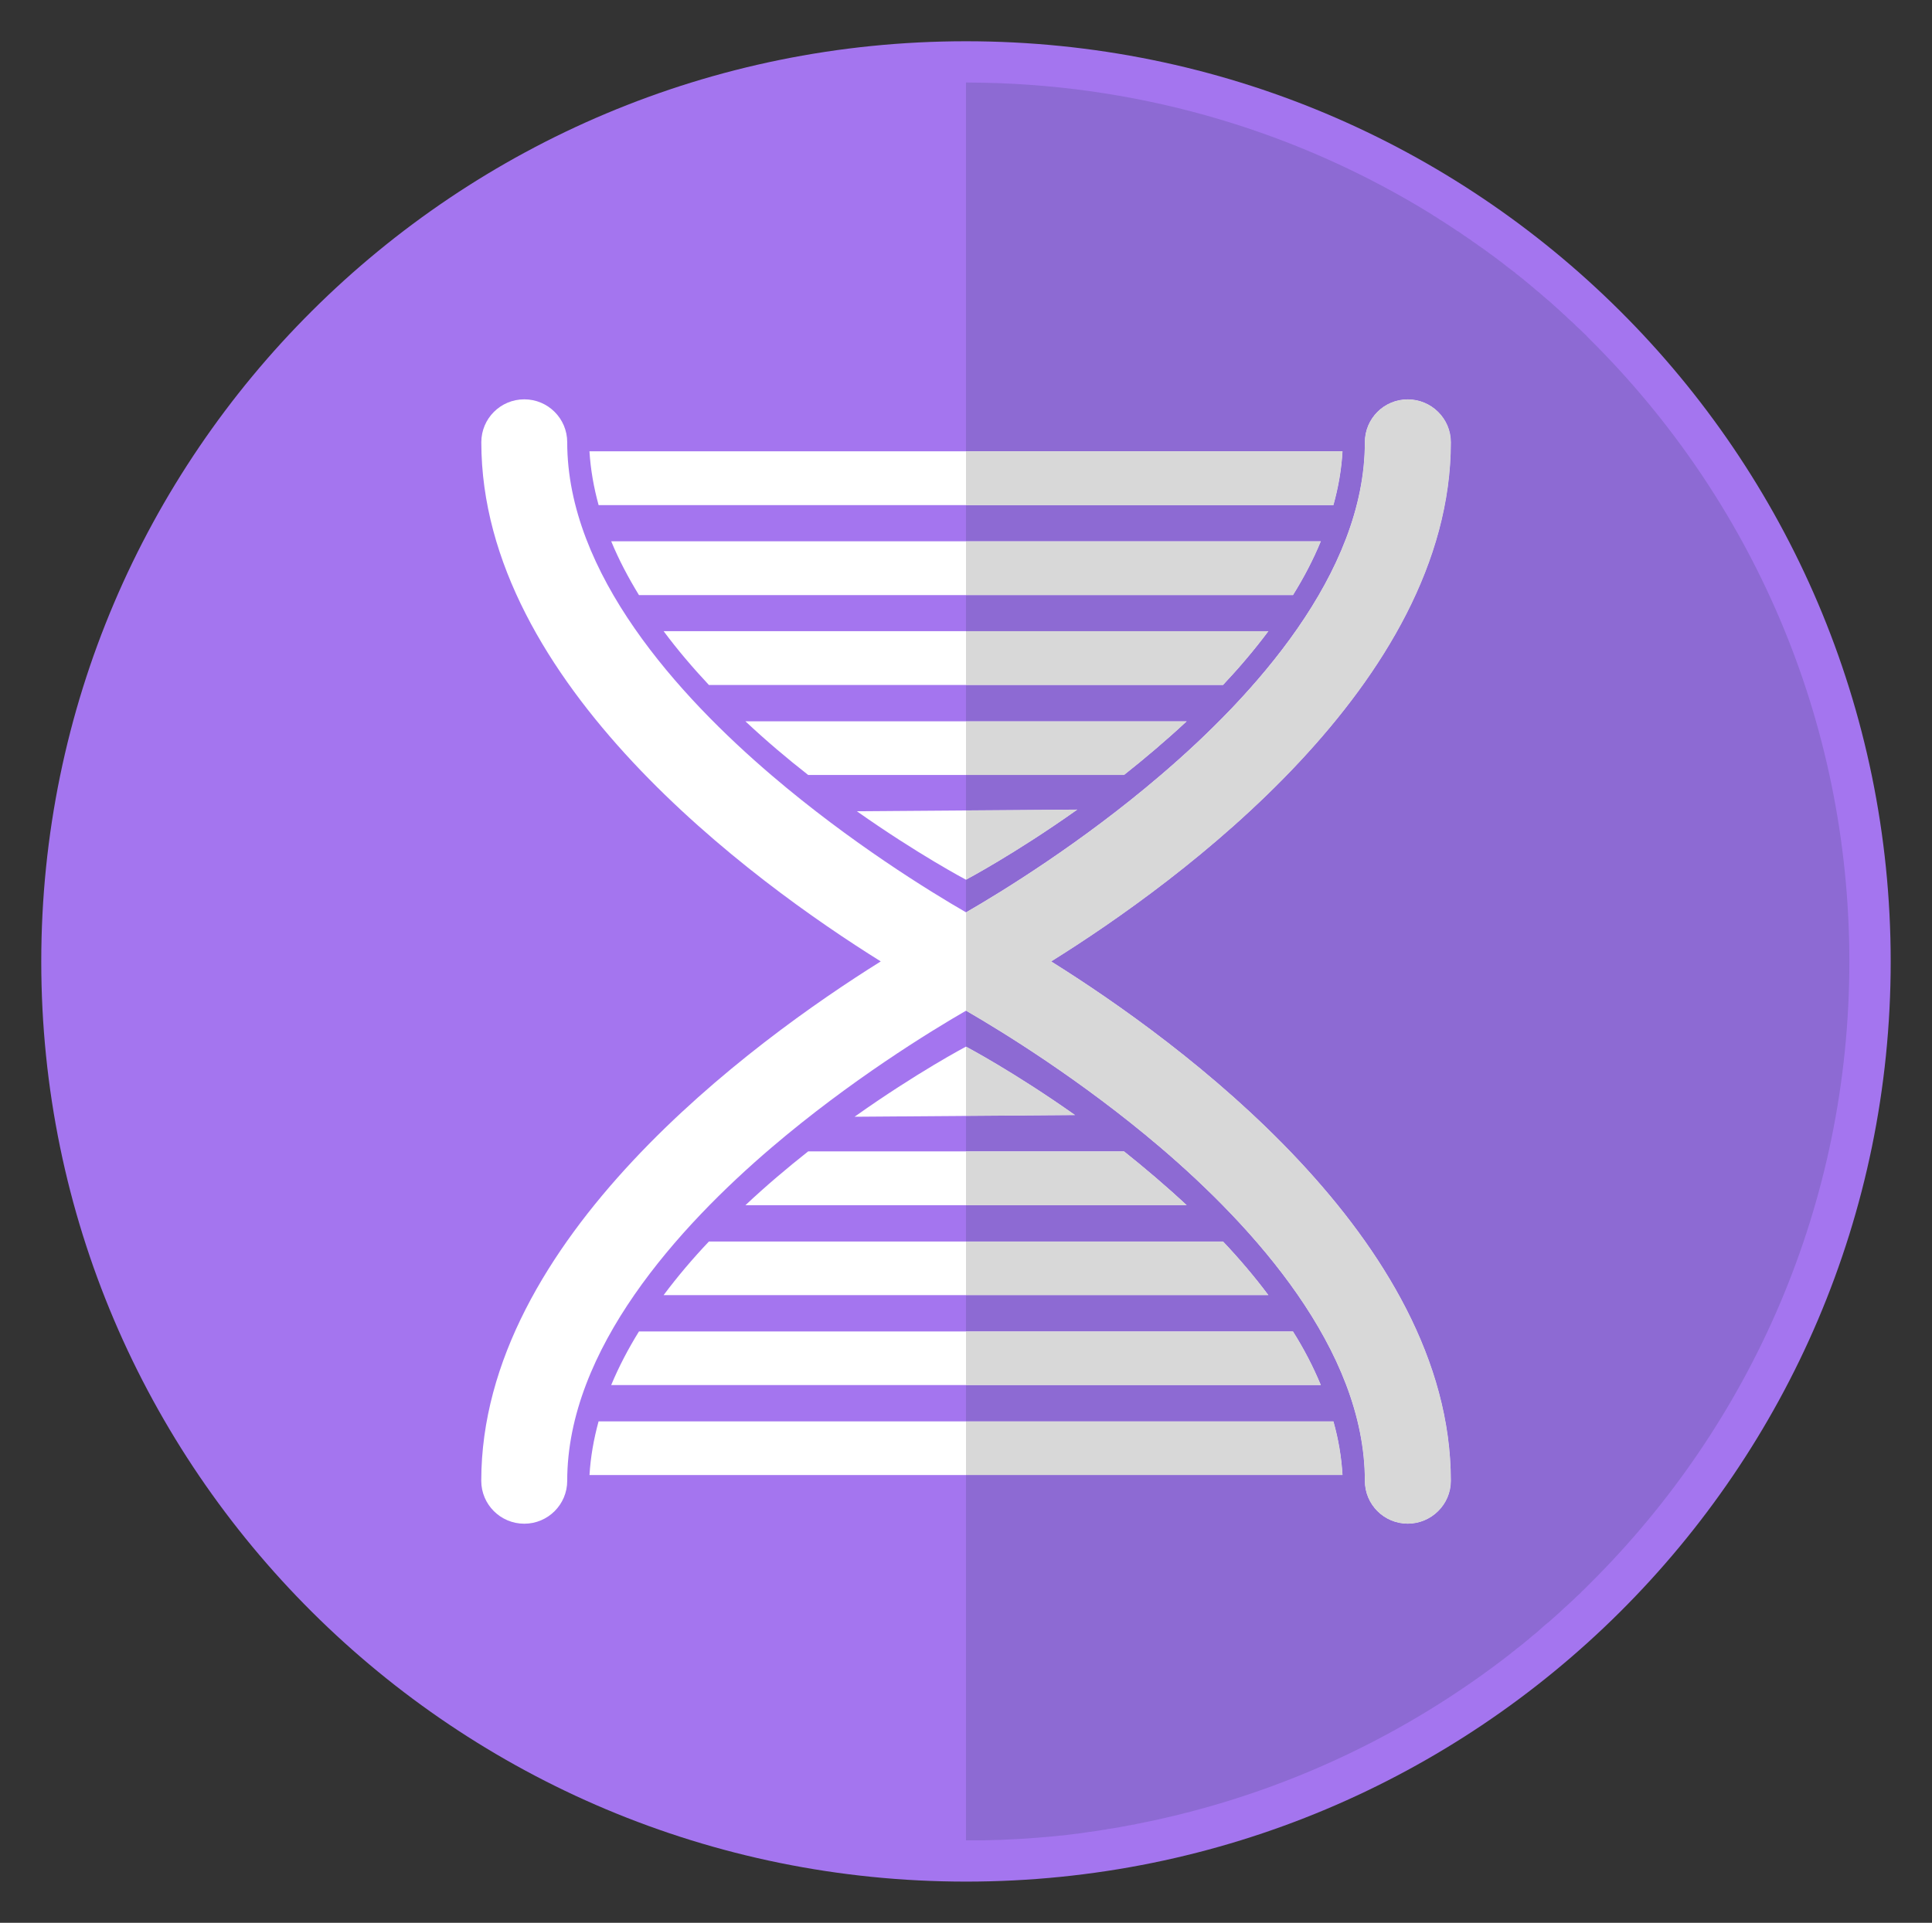 <?xml version="1.0" encoding="utf-8"?>
<!-- Generator: Adobe Illustrator 16.0.0, SVG Export Plug-In . SVG Version: 6.00 Build 0)  -->
<!DOCTYPE svg PUBLIC "-//W3C//DTD SVG 1.1//EN" "http://www.w3.org/Graphics/SVG/1.1/DTD/svg11.dtd">
<svg version="1.1" id="Layer_1" xmlns="http://www.w3.org/2000/svg" xmlns:xlink="http://www.w3.org/1999/xlink" x="0px" y="0px"
	 width="93.641px" height="93.219px" viewBox="0 0 93.641 93.219" enable-background="new 0 0 93.641 93.219" xml:space="preserve">
<rect x="0" y="0" width="93.641" height="93.219" fill="#333333" stroke="none"/>
<g>
	<path fill="#A475EF" d="M91.639,46.62c0,24.63-20.067,44.602-44.817,44.602C22.069,91.221,2,71.25,2,46.62
		C2,21.97,22.069,2,46.821,2C71.571,2,91.639,21.97,91.639,46.62"/>
	<path fill="#FFFFFF" d="M50.949,46.61c6.222-3.88,19.371-13.48,19.371-25.17c0-1.15-0.94-2.08-2.092-2.08
		c-1.147,0-2.078,0.93-2.078,2.08c0,6.37-5.391,12.3-9.92,16.159c-3.801,3.251-7.66,5.621-9.41,6.631
		c-1.75-1.01-5.601-3.38-9.409-6.631c-4.522-3.859-9.919-9.789-9.919-16.159c0-1.15-0.932-2.08-2.081-2.08s-2.082,0.93-2.082,2.08
		c0,11.689,13.142,21.29,19.36,25.17C36.47,50.5,23.326,60.1,23.326,71.791c0,1.148,0.933,2.08,2.085,2.08
		c1.149,0,2.081-0.932,2.081-2.08c0-6.371,5.395-12.311,9.919-16.17c3.799-3.24,7.659-5.61,9.409-6.621
		c1.75,1.011,5.609,3.381,9.41,6.621c4.529,3.859,9.92,9.799,9.92,16.17c0,1.148,0.931,2.08,2.078,2.08
		c1.15,0,2.092-0.932,2.092-2.08C70.32,60.1,57.171,50.5,50.949,46.61"/>
	<path fill="#FFFFFF" d="M52.219,39.25L41.53,39.33c2.979,2.101,5.291,3.32,5.291,3.32S49.19,41.4,52.219,39.25"/>
	<path fill="#FFFFFF" d="M57.52,34.97H36.129c1,0.939,2.032,1.811,3.041,2.601h15.313C55.481,36.781,56.51,35.91,57.52,34.97"/>
	<path fill="#FFFFFF" d="M61.479,30.6H32.165c0.677,0.911,1.418,1.779,2.195,2.609h24.92C60.059,32.38,60.799,31.511,61.479,30.6"/>
	<path fill="#FFFFFF" d="M64.02,26.241H29.624c0.371,0.9,0.826,1.76,1.346,2.61h31.7C63.2,28,63.651,27.141,64.02,26.241"/>
	<path fill="#FFFFFF" d="M64.629,24.49c0.24-0.86,0.393-1.729,0.441-2.61h-36.5c0.055,0.881,0.207,1.75,0.444,2.61H64.629"/>
	<path fill="#FFFFFF" d="M41.42,54.141l10.689-0.08c-2.97-2.101-5.289-3.32-5.289-3.32S44.449,51.99,41.42,54.141"/>
	<path fill="#FFFFFF" d="M36.129,58.43h21.393c-1.01-0.939-2.039-1.812-3.039-2.609H39.17C38.16,56.619,37.129,57.49,36.129,58.43"
		/>
	<path fill="#FFFFFF" d="M32.164,62.789h29.314c-0.68-0.908-1.419-1.778-2.199-2.6H34.361C33.582,61.01,32.843,61.881,32.164,62.789
		"/>
	<path fill="#FFFFFF" d="M29.623,67.15H64.02c-0.369-0.892-0.82-1.76-1.35-2.601h-31.7C30.449,65.391,29.994,66.26,29.623,67.15"/>
	<path fill="#FFFFFF" d="M29.012,68.91c-0.233,0.851-0.388,1.721-0.44,2.601h36.5c-0.051-0.88-0.202-1.75-0.442-2.601H29.012"/>
	<path fill="#8D6AD3" d="M46.82,89.221V71.51h18.25c-0.051-0.88-0.2-1.75-0.44-2.601H46.82v-1.76h17.2
		c-0.369-0.892-0.819-1.76-1.35-2.601H46.82v-1.76h14.658c-0.68-0.91-1.42-1.78-2.199-2.602H46.82v-1.76h10.7
		c-1.011-0.939-2.039-1.81-3.039-2.609h-7.66V54.1l5.289-0.039c-2.971-2.101-5.289-3.32-5.289-3.32V49
		c1.75,1.012,5.609,3.381,9.41,6.621c4.528,3.859,9.92,9.799,9.92,16.17c0,1.148,0.931,2.08,2.078,2.08
		c1.15,0,2.092-0.932,2.092-2.08C70.32,60.1,57.171,50.5,50.95,46.61c6.221-3.88,19.37-13.48,19.37-25.17
		c0-1.15-0.94-2.08-2.092-2.08c-1.147,0-2.078,0.93-2.078,2.08c0,6.37-5.392,12.3-9.92,16.159c-3.801,3.251-7.66,5.621-9.41,6.631
		v-0.01v-1.57c0,0,2.369-1.25,5.397-3.4l-5.397,0.04v-1.719h7.66c1-0.79,2.028-1.661,3.039-2.601H46.82V33.21h12.459
		c0.779-0.83,1.521-1.699,2.199-2.609H46.82v-1.75h15.851C63.2,28,63.65,27.14,64.02,26.24h-17.2v-1.75h17.81
		c0.24-0.86,0.391-1.729,0.44-2.61H46.82V4c0.289,0,0.568,0.011,0.851,0.011c7.979,0.159,15.42,2.479,21.75,6.398
		c0.01,0.01,0.02,0.021,0.039,0.03c0.041,0.03,0.09,0.06,0.141,0.08c0.021,0.02,0.051,0.04,0.07,0.051
		c0.039,0.028,0.08,0.049,0.119,0.079c0.03,0.02,0.069,0.04,0.1,0.06c0.041,0.021,0.07,0.05,0.111,0.071
		c0.028,0.019,0.069,0.04,0.1,0.069c0.039,0.02,0.07,0.04,0.101,0.06c0.041,0.03,0.079,0.05,0.12,0.08
		c0.029,0.021,0.06,0.041,0.091,0.06c0.039,0.03,0.08,0.051,0.118,0.08c0.029,0.021,0.062,0.04,0.091,0.061
		c0.041,0.02,0.09,0.05,0.131,0.08c0.02,0.02,0.049,0.029,0.069,0.051c0.05,0.028,0.091,0.059,0.14,0.099
		c0.02,0.012,0.051,0.03,0.069,0.04c0.052,0.04,0.091,0.071,0.142,0.101c0.02,0.02,0.049,0.029,0.07,0.04
		c0.049,0.04,0.09,0.069,0.139,0.109c0.021,0.011,0.041,0.03,0.061,0.04c0.052,0.031,0.101,0.071,0.15,0.101
		c0.02,0.02,0.039,0.029,0.061,0.05c0.05,0.029,0.101,0.07,0.148,0.1c0.021,0.021,0.041,0.031,0.061,0.04
		c0.052,0.04,0.101,0.08,0.15,0.11c0.02,0.02,0.039,0.031,0.061,0.04c0.05,0.04,0.091,0.08,0.14,0.109
		c0.02,0.021,0.041,0.03,0.061,0.04c0.051,0.04,0.101,0.08,0.15,0.11c0.02,0.021,0.039,0.03,0.049,0.04
		c0.061,0.041,0.111,0.081,0.16,0.12c0.01,0.01,0.031,0.02,0.051,0.04c0.049,0.04,0.1,0.07,0.15,0.109
		c0.02,0.021,0.028,0.03,0.049,0.04c0.051,0.04,0.1,0.08,0.149,0.12c0.021,0.012,0.041,0.021,0.052,0.04
		c0.049,0.04,0.1,0.08,0.147,0.111c0.021,0.019,0.041,0.029,0.051,0.039c0.063,0.04,0.109,0.08,0.16,0.12
		c0.011,0.02,0.029,0.029,0.039,0.04c0.051,0.04,0.111,0.08,0.16,0.119c0.012,0.011,0.031,0.03,0.041,0.04
		c0.049,0.041,0.109,0.08,0.16,0.12c0.01,0.021,0.029,0.03,0.039,0.04c0.051,0.04,0.1,0.08,0.16,0.131
		c0.011,0.01,0.02,0.02,0.041,0.029c0.049,0.04,0.1,0.09,0.147,0.13c0.021,0.011,0.031,0.021,0.041,0.03
		c0.062,0.05,0.109,0.09,0.16,0.14c0.01,0.011,0.029,0.021,0.039,0.03c0.051,0.04,0.102,0.08,0.16,0.13
		c0.01,0.011,0.021,0.021,0.031,0.03c0.059,0.05,0.108,0.09,0.159,0.14c0.011,0.011,0.029,0.021,0.039,0.03
		c0.052,0.041,0.101,0.09,0.16,0.14c0.01,0.011,0.021,0.011,0.029,0.021c0.051,0.049,0.111,0.099,0.16,0.139
		c0.01,0.011,0.02,0.021,0.031,0.03c0.049,0.05,0.108,0.1,0.159,0.14c0.011,0.01,0.021,0.021,0.029,0.03
		c0.062,0.05,0.109,0.102,0.16,0.14c0.01,0.011,0.02,0.021,0.029,0.03c0.061,0.05,0.108,0.102,0.159,0.15
		c0.011,0.01,0.021,0.02,0.029,0.02c0.051,0.05,0.111,0.101,0.159,0.15c0.011,0.01,0.022,0.02,0.032,0.029
		c0.049,0.051,0.108,0.102,0.16,0.15c0.01,0.01,0.02,0.01,0.028,0.021c0.052,0.05,0.101,0.1,0.16,0.149
		c0.01,0.01,0.01,0.021,0.021,0.031c0.061,0.049,0.108,0.099,0.17,0.159c0,0,0.01,0.01,0.02,0.01c0.051,0.06,0.111,0.11,0.159,0.16
		c0.011,0.01,0.011,0.01,0.022,0.02c0.059,0.05,0.108,0.11,0.17,0.16c0,0.01,0.01,0.01,0.01,0.021c0.059,0.06,0.119,0.119,0.18,0.18
		c7.76,7.72,12.539,18.36,12.539,30.13c0,11.76-4.779,22.399-12.539,30.12c-0.061,0.061-0.121,0.119-0.18,0.18
		c0,0.011-0.01,0.011-0.021,0.021c-0.051,0.051-0.102,0.102-0.159,0.16c-0.013,0.01-0.022,0.021-0.031,0.021
		c-0.049,0.049-0.101,0.109-0.15,0.16c-0.01,0-0.02,0.01-0.02,0.01c-0.062,0.06-0.109,0.109-0.17,0.16
		c-0.011,0.01-0.021,0.021-0.029,0.029c-0.051,0.051-0.1,0.1-0.16,0.149l-0.02,0.021c-0.052,0.051-0.111,0.1-0.16,0.149
		c-0.01,0.011-0.021,0.021-0.031,0.029c-0.049,0.041-0.109,0.101-0.16,0.142c-0.01,0.01-0.01,0.02-0.02,0.02
		c-0.062,0.051-0.109,0.109-0.17,0.16c-0.011,0-0.021,0.01-0.021,0.02c-0.061,0.052-0.108,0.101-0.17,0.15
		c-0.01,0-0.01,0.01-0.02,0.02c-0.062,0.052-0.111,0.101-0.17,0.15c-0.013,0-0.022,0.01-0.022,0.02
		c-0.058,0.052-0.118,0.101-0.169,0.15c-0.01,0-0.021,0.01-0.021,0.01c-0.062,0.052-0.118,0.101-0.18,0.15
		c0,0.01-0.01,0.02-0.02,0.02c-0.062,0.052-0.112,0.101-0.17,0.15C74.65,79,74.65,79,74.639,79c-0.059,0.062-0.119,0.109-0.18,0.16
		l-0.01,0.01c-0.062,0.052-0.13,0.101-0.19,0.15c0,0.01,0,0.01-0.009,0.01c-0.062,0.051-0.121,0.101-0.181,0.16
		c-0.012,0-0.012,0-0.021,0.01c-0.059,0.052-0.119,0.101-0.18,0.15c-0.011,0-0.011,0-0.011,0.01
		c-0.069,0.051-0.131,0.101-0.188,0.15c-0.01,0-0.01,0.01-0.01,0.01c-0.07,0.051-0.132,0.1-0.201,0.15v0.01
		c-0.07,0.051-0.129,0.1-0.2,0.149v0.009c-5.06,3.95-11.03,6.791-17.541,8.162H55.71c-0.08,0.02-0.17,0.038-0.25,0.049
		c-0.01,0.01-0.01,0.01-0.021,0.01c-0.08,0.012-0.16,0.029-0.239,0.051h-0.029c-0.07,0.021-0.15,0.029-0.23,0.051h-0.028
		c-0.08,0.021-0.15,0.029-0.23,0.039c-0.01,0.011-0.02,0.011-0.041,0.011c-0.068,0.021-0.139,0.03-0.209,0.041
		c-0.02,0-0.041,0.01-0.061,0.01c-0.07,0.01-0.129,0.028-0.199,0.039c-0.021,0-0.041,0-0.062,0.01
		c-0.069,0.012-0.129,0.021-0.198,0.031c-0.021,0-0.052,0.01-0.07,0.01c-0.062,0.01-0.121,0.02-0.189,0.029
		c-0.021,0.01-0.051,0.01-0.08,0.021c-0.061,0-0.11,0.01-0.17,0.021c-0.041,0.01-0.069,0.01-0.102,0.02
		c-0.049,0.01-0.109,0.01-0.16,0.021c-0.039,0.01-0.068,0.01-0.109,0.021c-0.049,0-0.1,0.01-0.149,0.021
		c-0.039,0-0.079,0.01-0.119,0.01c-0.041,0.01-0.09,0.02-0.141,0.02c-0.039,0.011-0.08,0.021-0.119,0.021
		c-0.051,0.01-0.09,0.01-0.131,0.021c-0.05,0-0.101,0.011-0.14,0.021c-0.041,0-0.08,0-0.121,0.01c-0.051,0.01-0.1,0.01-0.149,0.02
		c-0.039,0-0.07,0.011-0.101,0.011c-0.061,0.01-0.118,0.01-0.17,0.021c-0.028,0-0.051,0.01-0.08,0.01
		c-0.061,0.011-0.129,0.011-0.198,0.021h-0.052c-0.069,0.01-0.141,0.02-0.221,0.029H51.12c-1.129,0.11-2.289,0.18-3.449,0.2
		C47.389,89.221,47.109,89.221,46.82,89.221"/>
	<path fill="#D8D8D8" d="M68.229,73.869c-1.147,0-2.077-0.93-2.077-2.078c0-6.371-5.393-12.311-9.921-16.172
		c-3.801-3.238-7.659-5.607-9.409-6.619v-4.778v0.01c1.75-1.01,5.608-3.38,9.409-6.631c4.528-3.858,9.921-9.789,9.921-16.159
		c0-1.15,0.93-2.08,2.077-2.08c1.149,0,2.093,0.93,2.093,2.08c0,11.689-13.151,21.29-19.371,25.17
		c6.219,3.889,19.37,13.489,19.37,25.18C70.321,72.939,69.379,73.869,68.229,73.869"/>
	<path fill="#D8D8D8" d="M46.82,42.65v-3.36l5.397-0.04C49.189,41.4,46.82,42.65,46.82,42.65"/>
	<path fill="#D8D8D8" d="M54.481,37.571h-7.66V34.97H57.52C56.51,35.91,55.481,36.781,54.481,37.571"/>
	<path fill="#D8D8D8" d="M59.279,33.21H46.82V30.6h14.658C60.8,31.511,60.059,32.38,59.279,33.21"/>
	<path fill="#D8D8D8" d="M62.67,28.851H46.82v-2.61h17.2C63.65,27.141,63.199,28,62.67,28.851"/>
	<path fill="#D8D8D8" d="M64.629,24.49H46.82v-2.61h18.25C65.021,22.761,64.869,23.63,64.629,24.49"/>
	<path fill="#D8D8D8" d="M46.82,54.1v-3.36c0,0,2.318,1.221,5.289,3.32L46.82,54.1"/>
	<path fill="#D8D8D8" d="M57.52,58.43H46.821v-2.61h7.66C55.481,56.619,56.51,57.49,57.52,58.43"/>
	<path fill="#D8D8D8" d="M61.479,62.789H46.821v-2.6H59.28C60.059,61.01,60.799,61.881,61.479,62.789"/>
	<path fill="#D8D8D8" d="M64.02,67.15H46.821V64.55H62.67C63.2,65.391,63.651,66.26,64.02,67.15"/>
	<path fill="#D8D8D8" d="M65.07,71.51H46.82V68.91h17.81C64.87,69.76,65.02,70.631,65.07,71.51"/>
</g>
</svg>
